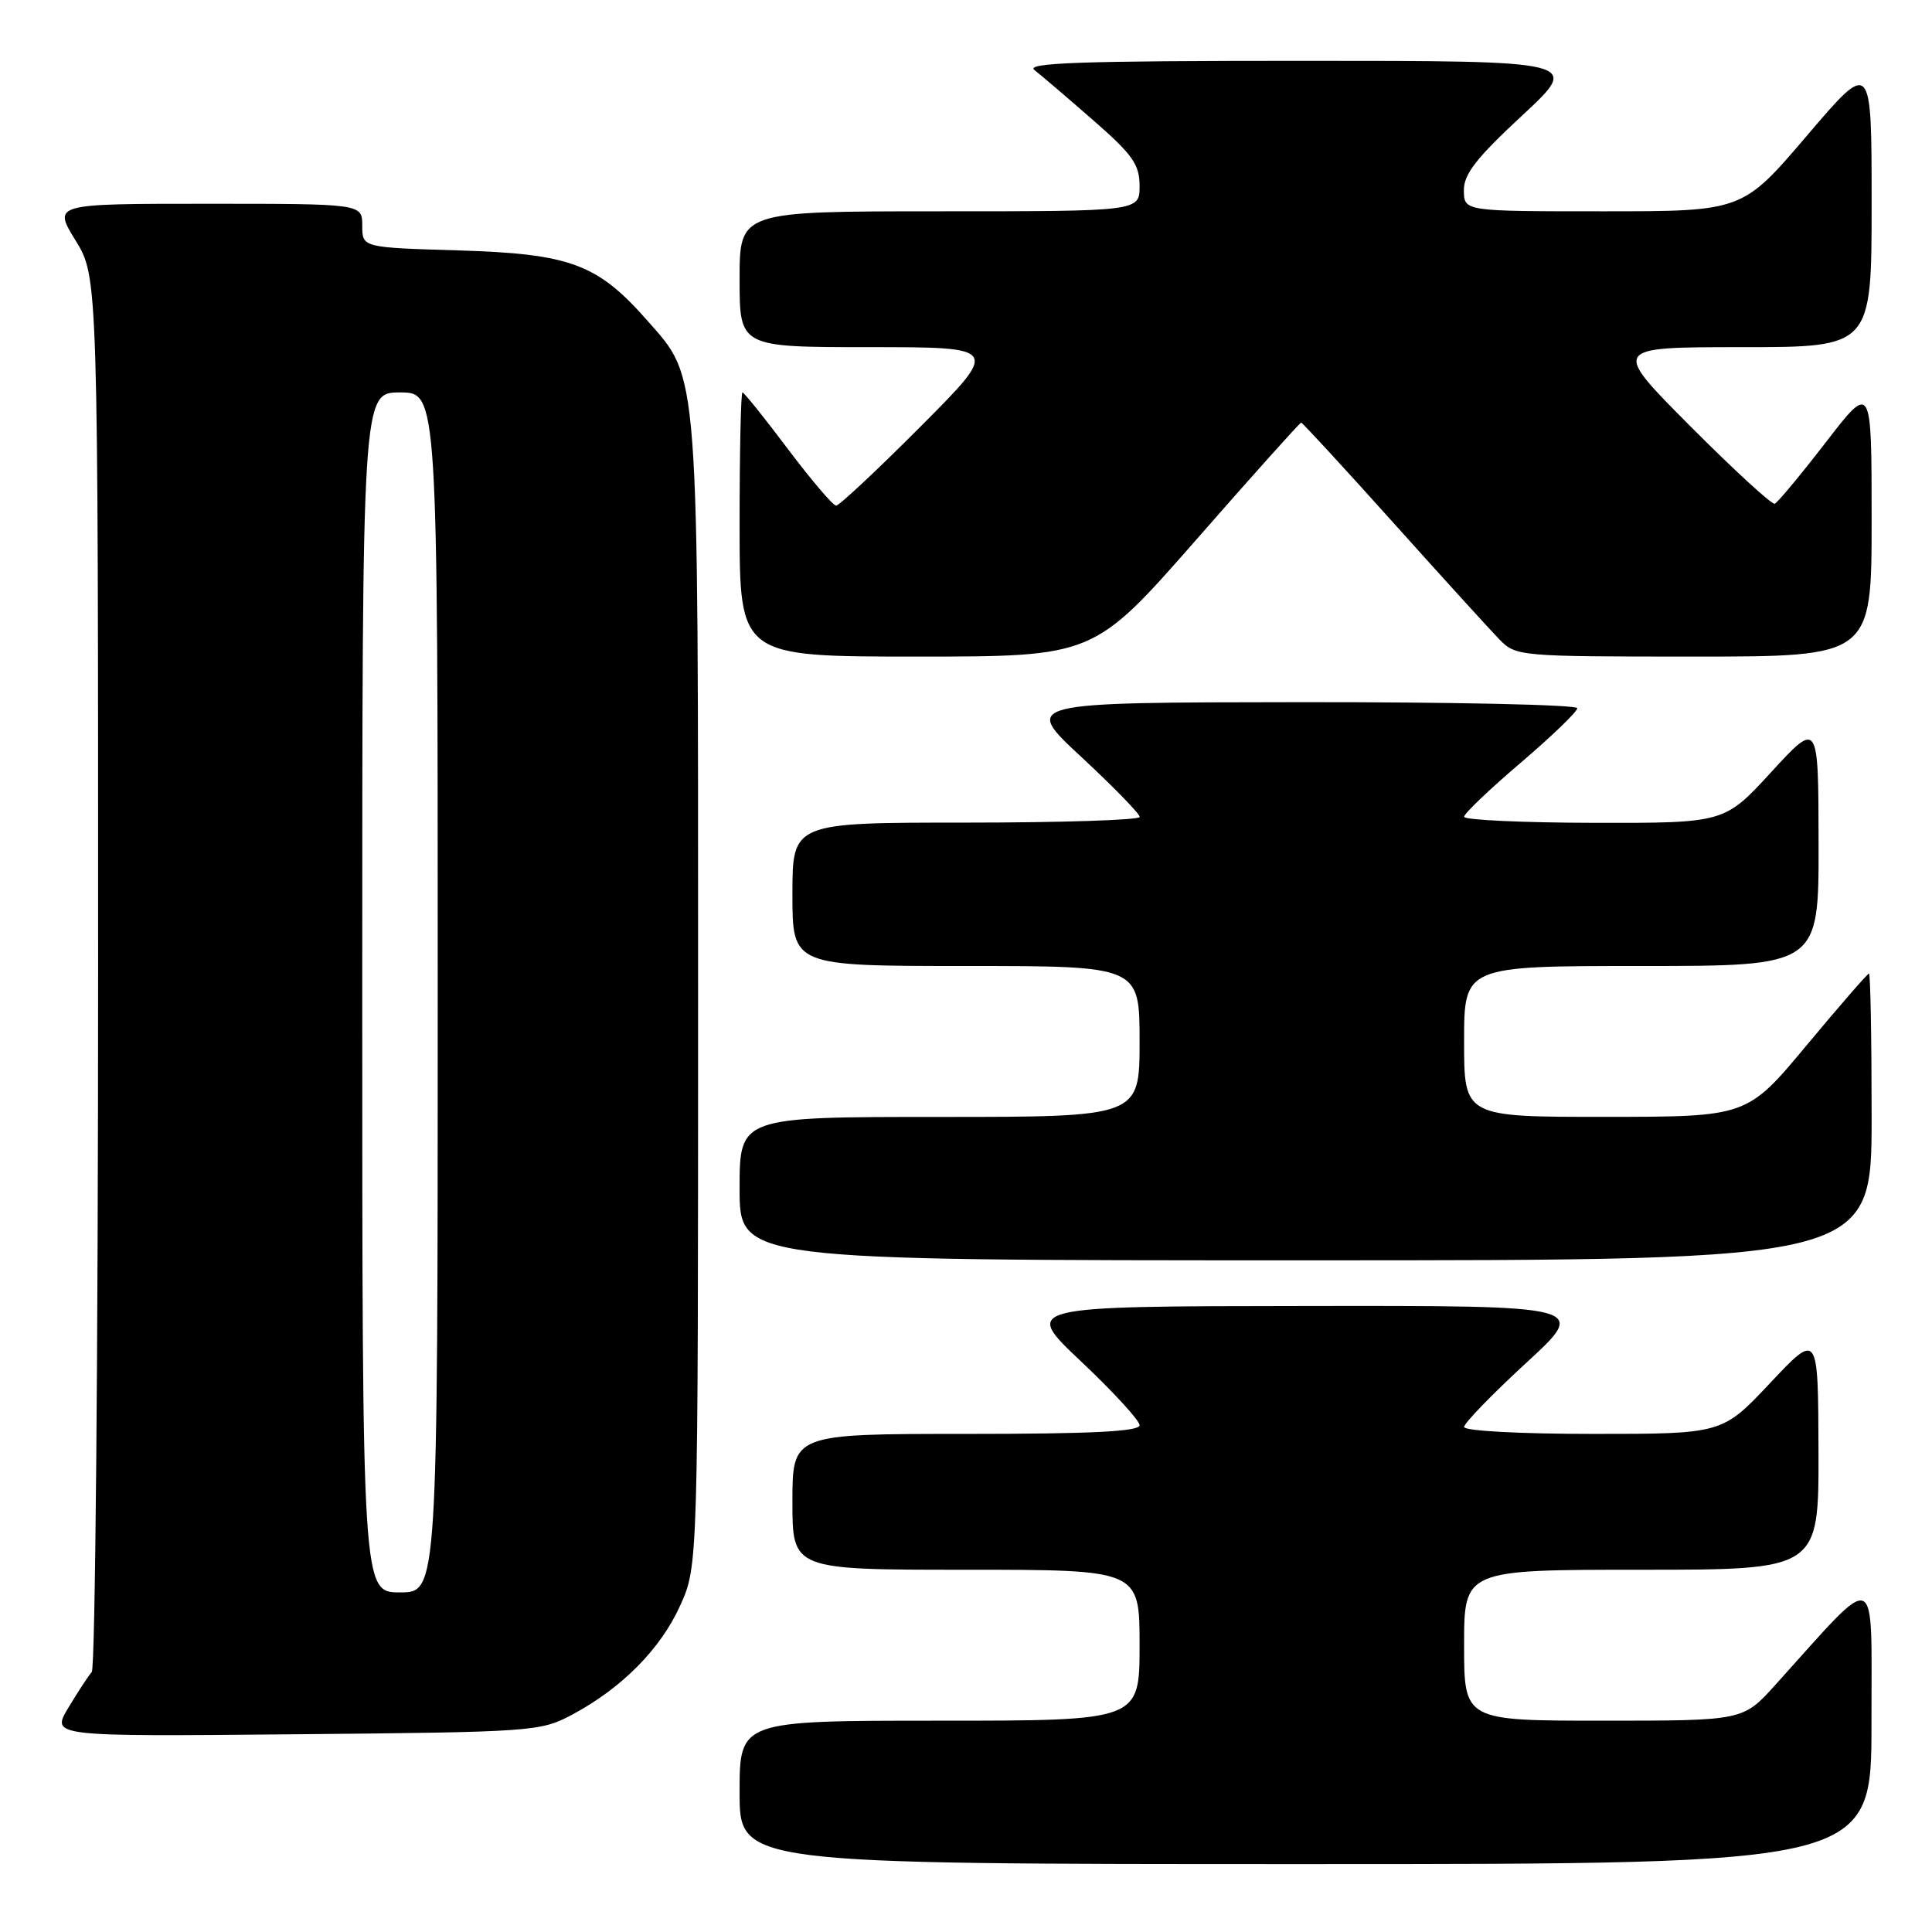 <?xml version="1.0" encoding="UTF-8" standalone="no"?>
<!DOCTYPE svg PUBLIC "-//W3C//DTD SVG 1.1//EN" "http://www.w3.org/Graphics/SVG/1.1/DTD/svg11.dtd" >
<svg xmlns="http://www.w3.org/2000/svg" xmlns:xlink="http://www.w3.org/1999/xlink" version="1.1" viewBox="0 0 256 256">
 <g >
 <path fill="currentColor"
d=" M 247.98 228.25 C 247.95 207.34 249.18 207.82 235.23 223.27 C 230.96 228.00 230.96 228.00 212.48 228.00 C 194.00 228.00 194.00 228.00 194.00 218.00 C 194.00 208.00 194.00 208.00 217.50 208.00 C 241.00 208.00 241.00 208.00 240.96 192.25 C 240.91 176.50 240.91 176.50 234.56 183.25 C 228.21 190.00 228.21 190.00 211.11 190.00 C 201.37 190.00 194.00 189.60 194.00 189.08 C 194.00 188.58 197.71 184.75 202.24 180.58 C 210.48 173.00 210.48 173.00 172.99 173.05 C 135.50 173.09 135.50 173.09 143.25 180.40 C 147.51 184.42 151.00 188.22 151.00 188.85 C 151.00 189.68 144.66 190.00 128.00 190.00 C 105.00 190.00 105.00 190.00 105.00 199.00 C 105.00 208.00 105.00 208.00 128.00 208.00 C 151.00 208.00 151.00 208.00 151.00 218.00 C 151.00 228.00 151.00 228.00 124.50 228.00 C 98.00 228.00 98.00 228.00 98.00 237.50 C 98.00 247.00 98.00 247.00 173.00 247.00 C 248.00 247.00 248.00 247.00 247.98 228.25 Z  M 75.80 227.21 C 82.40 223.68 87.52 218.51 90.13 212.74 C 92.50 207.50 92.50 207.50 92.50 132.00 C 92.50 47.86 92.69 50.33 85.75 42.45 C 79.15 34.96 75.56 33.63 60.75 33.18 C 48.00 32.80 48.00 32.80 48.00 29.90 C 48.00 27.00 48.00 27.00 27.51 27.00 C 7.02 27.00 7.02 27.00 10.01 31.86 C 13.00 36.72 13.00 36.72 13.00 128.66 C 13.00 179.23 12.62 221.03 12.16 221.55 C 11.70 222.07 10.30 224.21 9.05 226.30 C 6.77 230.10 6.77 230.10 39.14 229.80 C 70.67 229.51 71.61 229.44 75.80 227.21 Z  M 248.00 148.00 C 248.00 137.55 247.84 129.00 247.65 129.00 C 247.46 129.00 243.75 133.27 239.40 138.49 C 231.50 147.98 231.50 147.98 212.75 147.99 C 194.00 148.00 194.00 148.00 194.00 138.00 C 194.00 128.00 194.00 128.00 217.50 128.00 C 241.00 128.00 241.00 128.00 240.97 111.75 C 240.95 95.50 240.95 95.50 234.72 102.28 C 228.50 109.06 228.50 109.06 211.25 109.03 C 201.76 109.01 194.00 108.65 194.00 108.23 C 194.00 107.80 197.38 104.58 201.50 101.07 C 205.62 97.55 209.00 94.30 209.00 93.84 C 209.00 93.38 192.46 93.02 172.25 93.04 C 135.50 93.08 135.50 93.08 143.27 100.29 C 147.54 104.26 151.03 107.84 151.02 108.25 C 151.01 108.66 140.65 109.00 128.00 109.00 C 105.00 109.00 105.00 109.00 105.00 118.50 C 105.00 128.00 105.00 128.00 128.00 128.00 C 151.00 128.00 151.00 128.00 151.00 138.00 C 151.00 148.00 151.00 148.00 124.50 148.00 C 98.00 148.00 98.00 148.00 98.00 157.50 C 98.00 167.00 98.00 167.00 173.00 167.00 C 248.00 167.00 248.00 167.00 248.00 148.00 Z  M 158.52 71.50 C 165.99 62.97 172.24 56.00 172.41 56.00 C 172.58 56.00 178.07 61.96 184.61 69.25 C 191.15 76.54 197.49 83.51 198.70 84.75 C 200.87 86.96 201.36 87.00 224.45 87.00 C 248.00 87.00 248.00 87.00 248.00 68.87 C 248.00 50.74 248.00 50.74 241.92 58.62 C 238.58 62.95 235.53 66.61 235.16 66.75 C 234.78 66.89 229.76 62.28 224.00 56.50 C 213.54 46.00 213.54 46.00 230.77 46.00 C 248.00 46.00 248.00 46.00 248.00 26.96 C 248.00 7.92 248.00 7.92 239.44 17.96 C 230.88 28.00 230.88 28.00 212.44 28.00 C 194.00 28.00 194.00 28.00 193.97 25.25 C 193.94 23.09 195.60 20.96 201.72 15.28 C 209.50 8.06 209.50 8.06 172.50 8.06 C 143.22 8.06 135.83 8.32 137.07 9.28 C 137.93 9.95 141.42 12.93 144.82 15.90 C 150.09 20.50 151.00 21.79 151.00 24.65 C 151.00 28.00 151.00 28.00 124.50 28.00 C 98.00 28.00 98.00 28.00 98.00 37.00 C 98.00 46.00 98.00 46.00 115.23 46.00 C 132.46 46.00 132.46 46.00 122.00 56.50 C 116.24 62.28 111.20 67.00 110.79 67.00 C 110.38 67.00 107.51 63.62 104.40 59.50 C 101.30 55.37 98.59 52.00 98.38 52.00 C 98.17 52.00 98.00 59.88 98.00 69.50 C 98.00 87.00 98.00 87.00 121.46 87.00 C 144.93 87.00 144.93 87.00 158.52 71.50 Z  M 48.00 131.50 C 48.00 52.00 48.00 52.00 53.00 52.00 C 58.00 52.00 58.00 52.00 58.00 131.50 C 58.00 211.00 58.00 211.00 53.00 211.00 C 48.00 211.00 48.00 211.00 48.00 131.50 Z "/>
</g>
</svg>